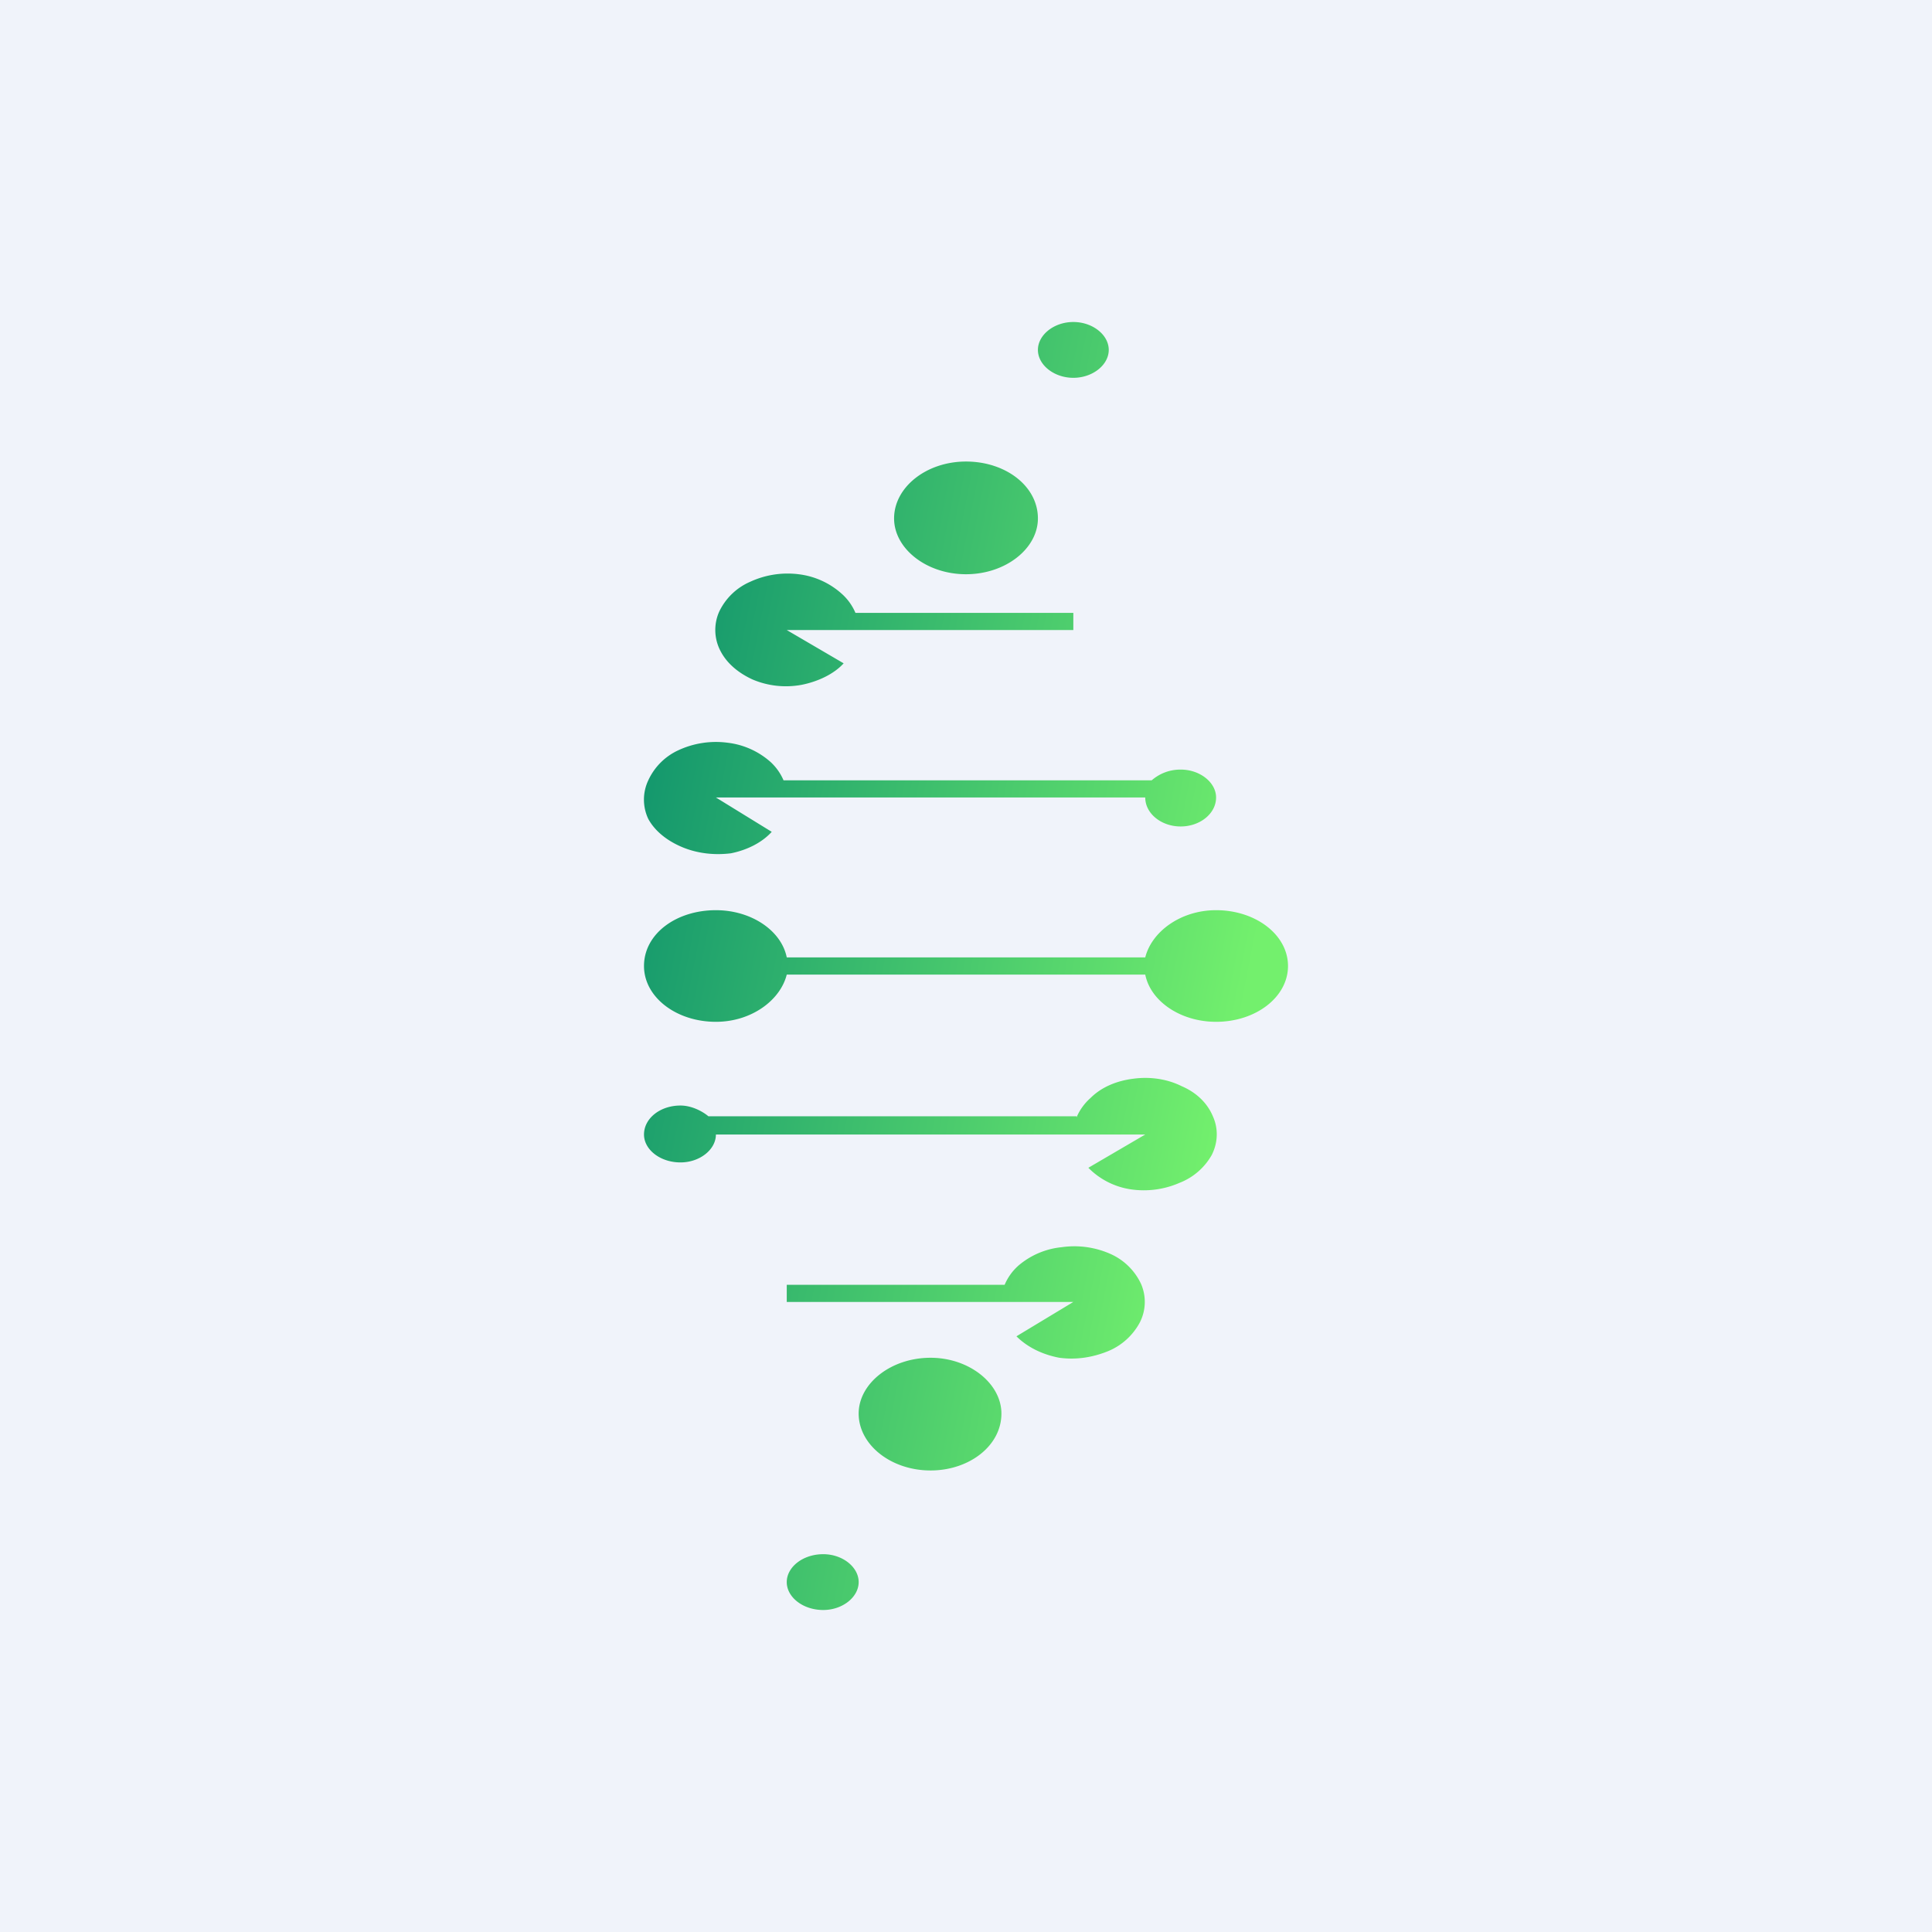 <!-- by TradingView --><svg width="18" height="18" viewBox="0 0 18 18" xmlns="http://www.w3.org/2000/svg"><path fill="#F0F3FA" d="M0 0h18v18H0z"/><path d="M10 3.52c.18 0 .33-.12.33-.26S10.18 3 10 3c-.18 0-.33.12-.33.26s.15.26.33.26ZM9 5.35c.37 0 .67-.24.67-.52 0-.3-.3-.53-.67-.53-.37 0-.67.24-.67.53 0 .28.3.52.67.52ZM7.33 7.43h3.34c0 .15.15.27.33.27.18 0 .33-.12.33-.27 0-.14-.15-.26-.33-.26-.11 0-.2.04-.27.1H7.3a.5.5 0 0 0-.12-.17.73.73 0 0 0-.4-.18.83.83 0 0 0-.46.07.57.57 0 0 0-.28.28.42.42 0 0 0 0 .36c.06.11.17.2.31.26.14.06.3.08.46.06.15-.03.29-.1.38-.2l-.52-.32h.66Zm2.7 2.98a.5.5 0 0 1 .13-.18c.1-.1.24-.16.4-.18.15-.02.31 0 .45.07.14.06.24.16.29.28.05.11.05.24-.01.36a.59.59 0 0 1-.3.26.83.83 0 0 1-.46.06.7.7 0 0 1-.39-.2l.53-.31h-4c0 .14-.15.26-.33.26-.19 0-.34-.12-.34-.26 0-.15.15-.27.34-.27.1 0 .2.05.26.1h3.43Zm-.7 2.76c0 .3-.3.53-.66.53-.37 0-.67-.24-.67-.53 0-.28.3-.52.67-.52.36 0 .66.24.66.52ZM8 14.74c0 .14-.15.26-.33.26-.19 0-.34-.12-.34-.26s.15-.26.34-.26c.18 0 .33.12.33.26Zm-.67-8.87H10v-.16H7.97a.5.5 0 0 0-.13-.18.73.73 0 0 0-.4-.18.83.83 0 0 0-.45.07.57.57 0 0 0-.29.28.42.42 0 0 0 .01.36c.06.12.17.21.3.27.14.06.3.08.46.05.15-.03.3-.1.39-.2l-.53-.31Zm2.16 5.92a.5.5 0 0 0-.13.18H7.33v.16H10l-.53.32c.1.1.24.17.4.2.15.02.3 0 .45-.06a.59.59 0 0 0 .3-.27.42.42 0 0 0 .01-.36.57.57 0 0 0-.29-.28.83.83 0 0 0-.45-.06.73.73 0 0 0-.4.17ZM6.67 9.52c.33 0 .6-.2.66-.44h3.34c.05.25.33.44.66.44.37 0 .67-.23.67-.52 0-.29-.3-.52-.67-.52-.33 0-.6.2-.66.44H7.33c-.05-.25-.33-.44-.66-.44C6.3 8.48 6 8.7 6 9c0 .29.3.52.67.52Z" fill="url(#az3r34cz4)"/><defs><linearGradient id="az3r34cz4" x1="5.79" y1="7.74" x2="11.69" y2="8.88" gradientUnits="userSpaceOnUse"><stop stop-color="#12966D"/><stop offset="1" stop-color="#73F06D"/></linearGradient></defs></svg>